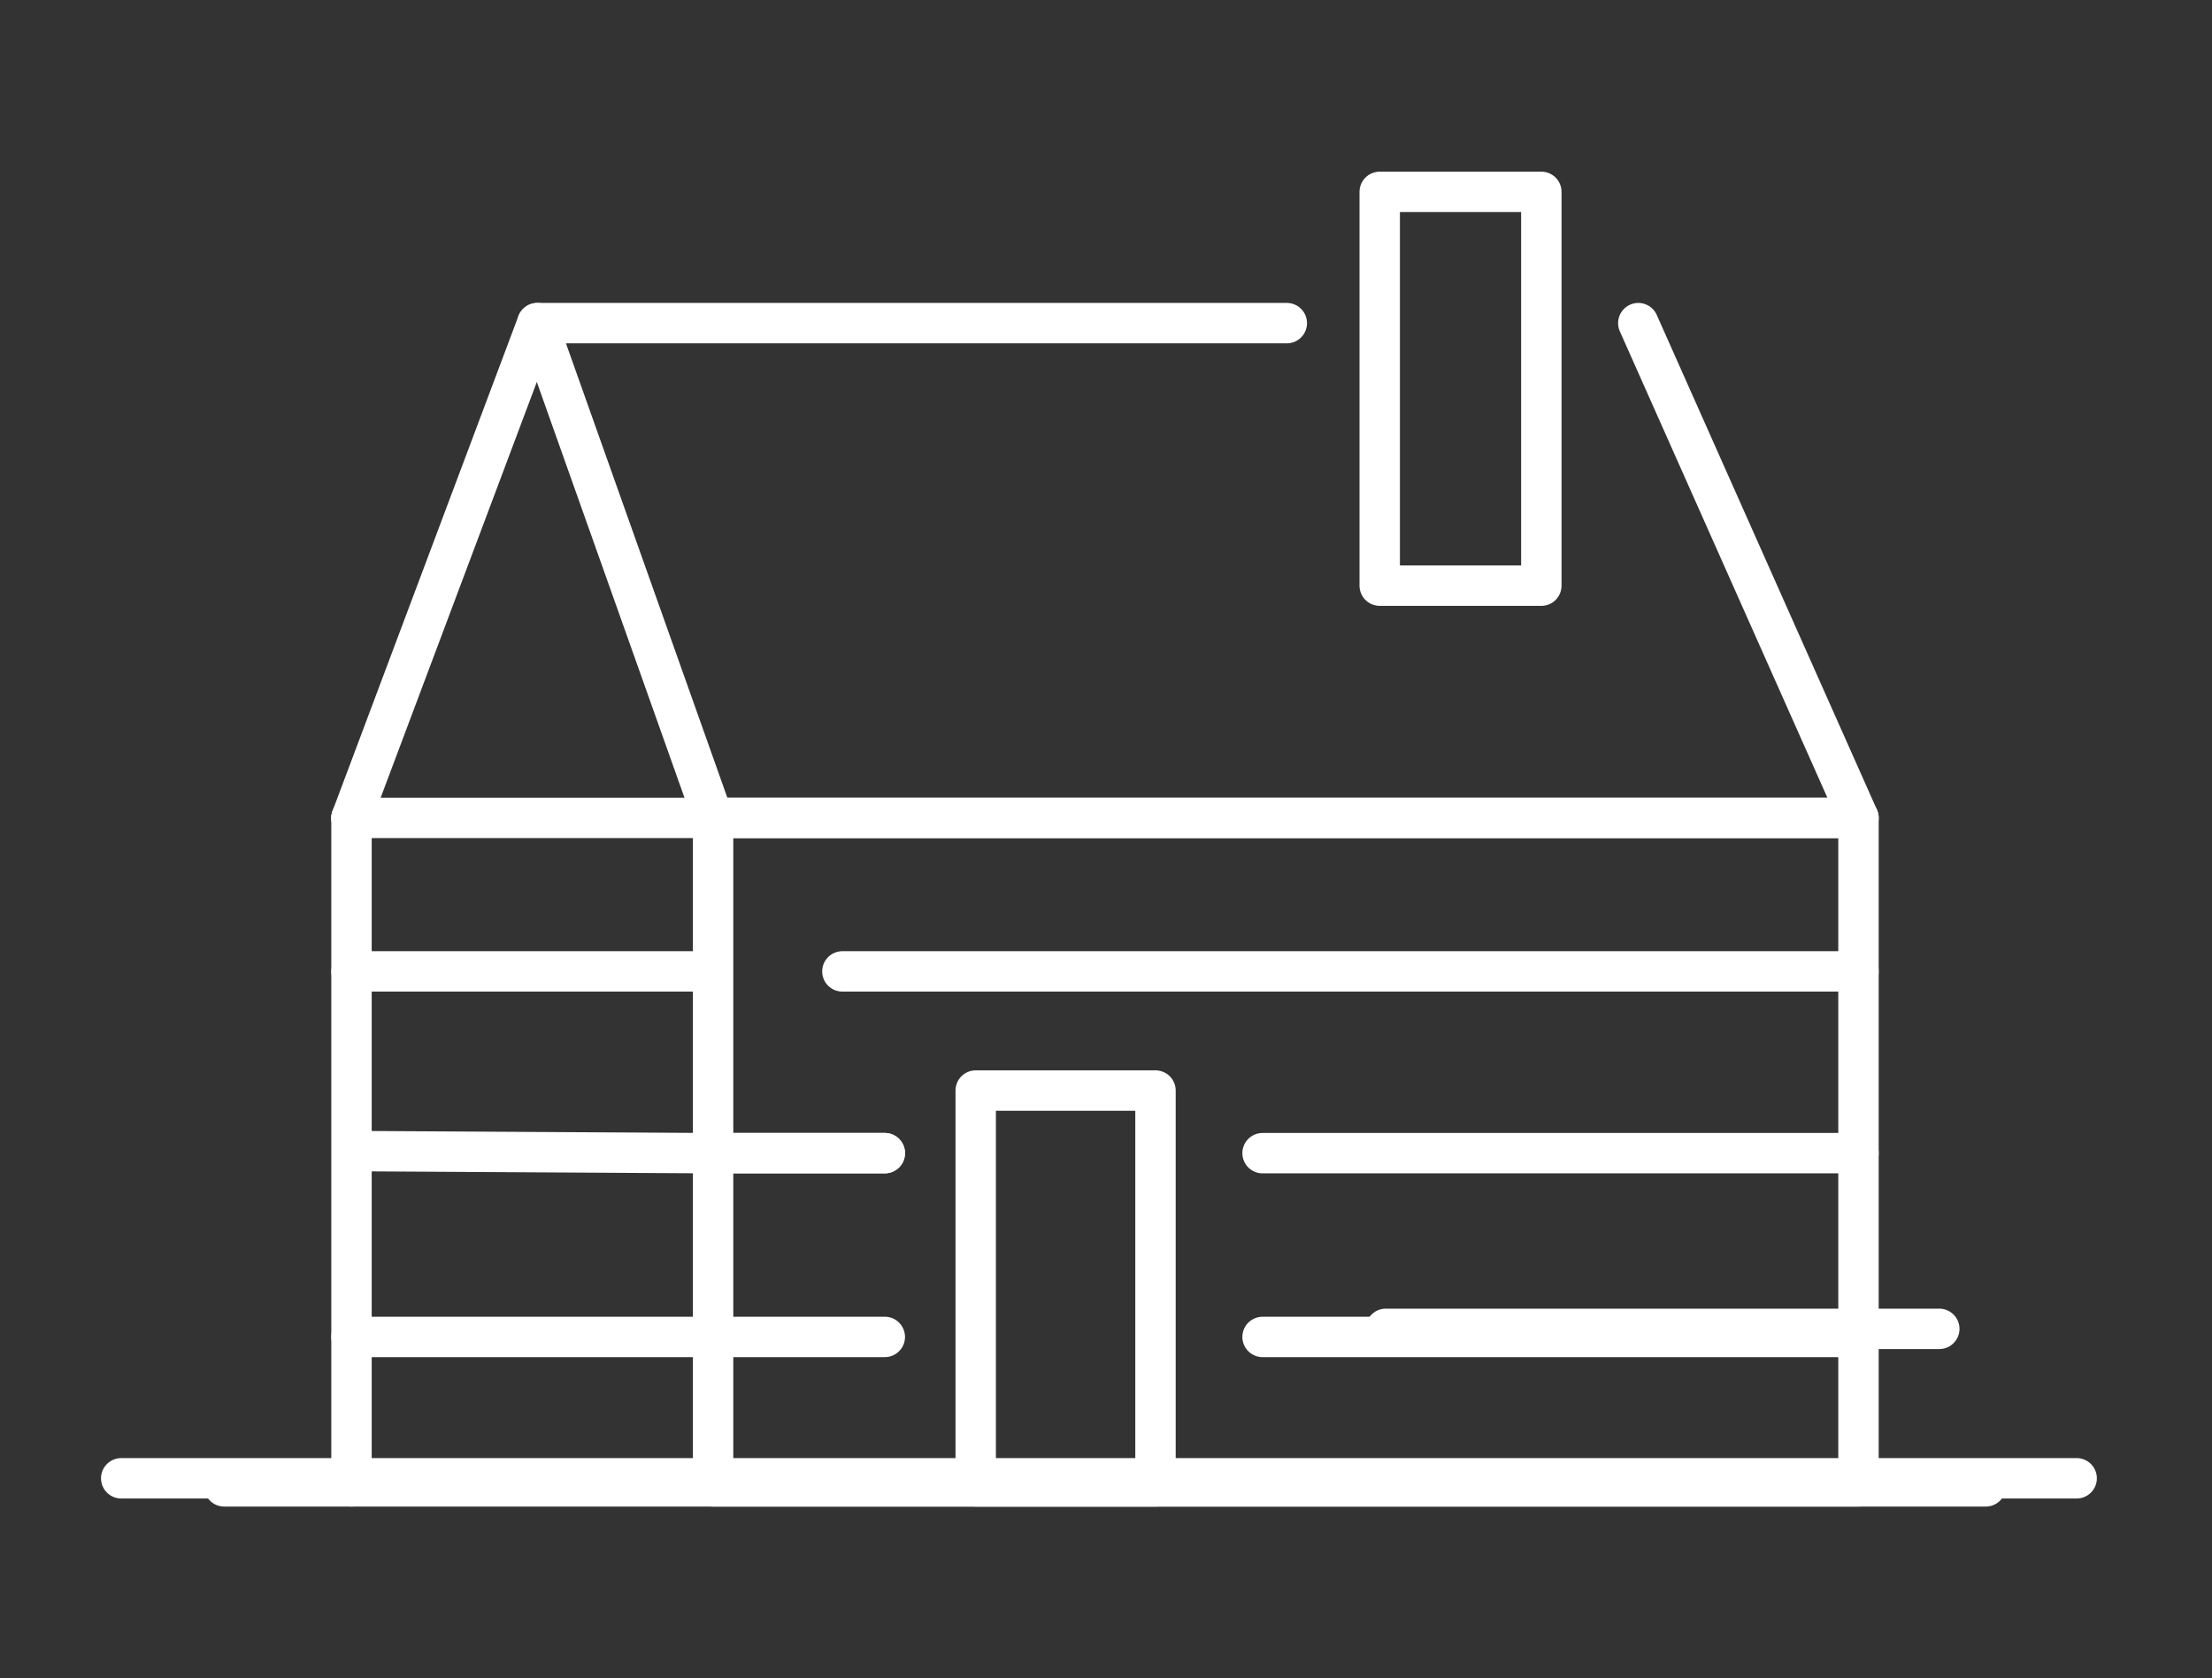 <?xml version="1.0" encoding="UTF-8"?>
<!-- Generator: Adobe Illustrator 28.0.0, SVG Export Plug-In . SVG Version: 6.00 Build 0)  -->
<svg xmlns="http://www.w3.org/2000/svg" xmlns:xlink="http://www.w3.org/1999/xlink" version="1.1" id="Lager_1" x="0px" y="0px" viewBox="0 0 109.5 83.1" style="enable-background:new 0 0 109.5 83.1;" xml:space="preserve">
<rect x="0" y="0" width="109.5" height="83.1" fill="#333333" stroke="none"/>
<style type="text/css">
	.st0{fill:none;stroke:#FFFFFF;stroke-width:2;stroke-linecap:round;stroke-linejoin:round;stroke-miterlimit:10;}
</style>
<line class="st0" x1="6" y1="73.2" x2="102.8" y2="73.2"></line>
<line class="st0" x1="96" y1="65.8" x2="68.6" y2="65.8"></line>
<g>
	<line class="st0" x1="98.3" y1="73.6" x2="11.1" y2="73.6"></line>
	<g>
		<rect x="35.3" y="40.5" class="st0" width="56.7" height="33.1"></rect>
		<polyline class="st0" points="63.7,16 26.6,16 35.3,40.5 35.3,40.5 92,40.5 92,40.5 81.1,16 81.1,16   "></polyline>
		<rect x="48.3" y="54" class="st0" width="8.9" height="19.6"></rect>
		<line class="st0" x1="41.7" y1="48.1" x2="92" y2="48.1"></line>
		<line class="st0" x1="92" y1="57.1" x2="62.5" y2="57.1"></line>
		<line class="st0" x1="43.8" y1="57.1" x2="35.3" y2="57.1"></line>
		<line class="st0" x1="43.8" y1="57.1" x2="35.3" y2="57.1"></line>
		<line class="st0" x1="34.9" y1="57.1" x2="17.9" y2="57"></line>
		<line class="st0" x1="34.9" y1="48.1" x2="17.4" y2="48.1"></line>
		<line class="st0" x1="34.9" y1="66.2" x2="17.4" y2="66.2"></line>
		<line class="st0" x1="92" y1="66.2" x2="62.5" y2="66.2"></line>
		<line class="st0" x1="43.8" y1="66.2" x2="35.3" y2="66.2"></line>
		<rect x="68.3" y="9.5" class="st0" width="8" height="19.5"></rect>
		<line class="st0" x1="35.3" y1="40.5" x2="17.4" y2="40.5"></line>
		<line class="st0" x1="17.4" y1="40.5" x2="17.4" y2="73.6"></line>
		<line class="st0" x1="17.4" y1="40.5" x2="26.6" y2="16"></line>
	</g>
</g>
</svg>
